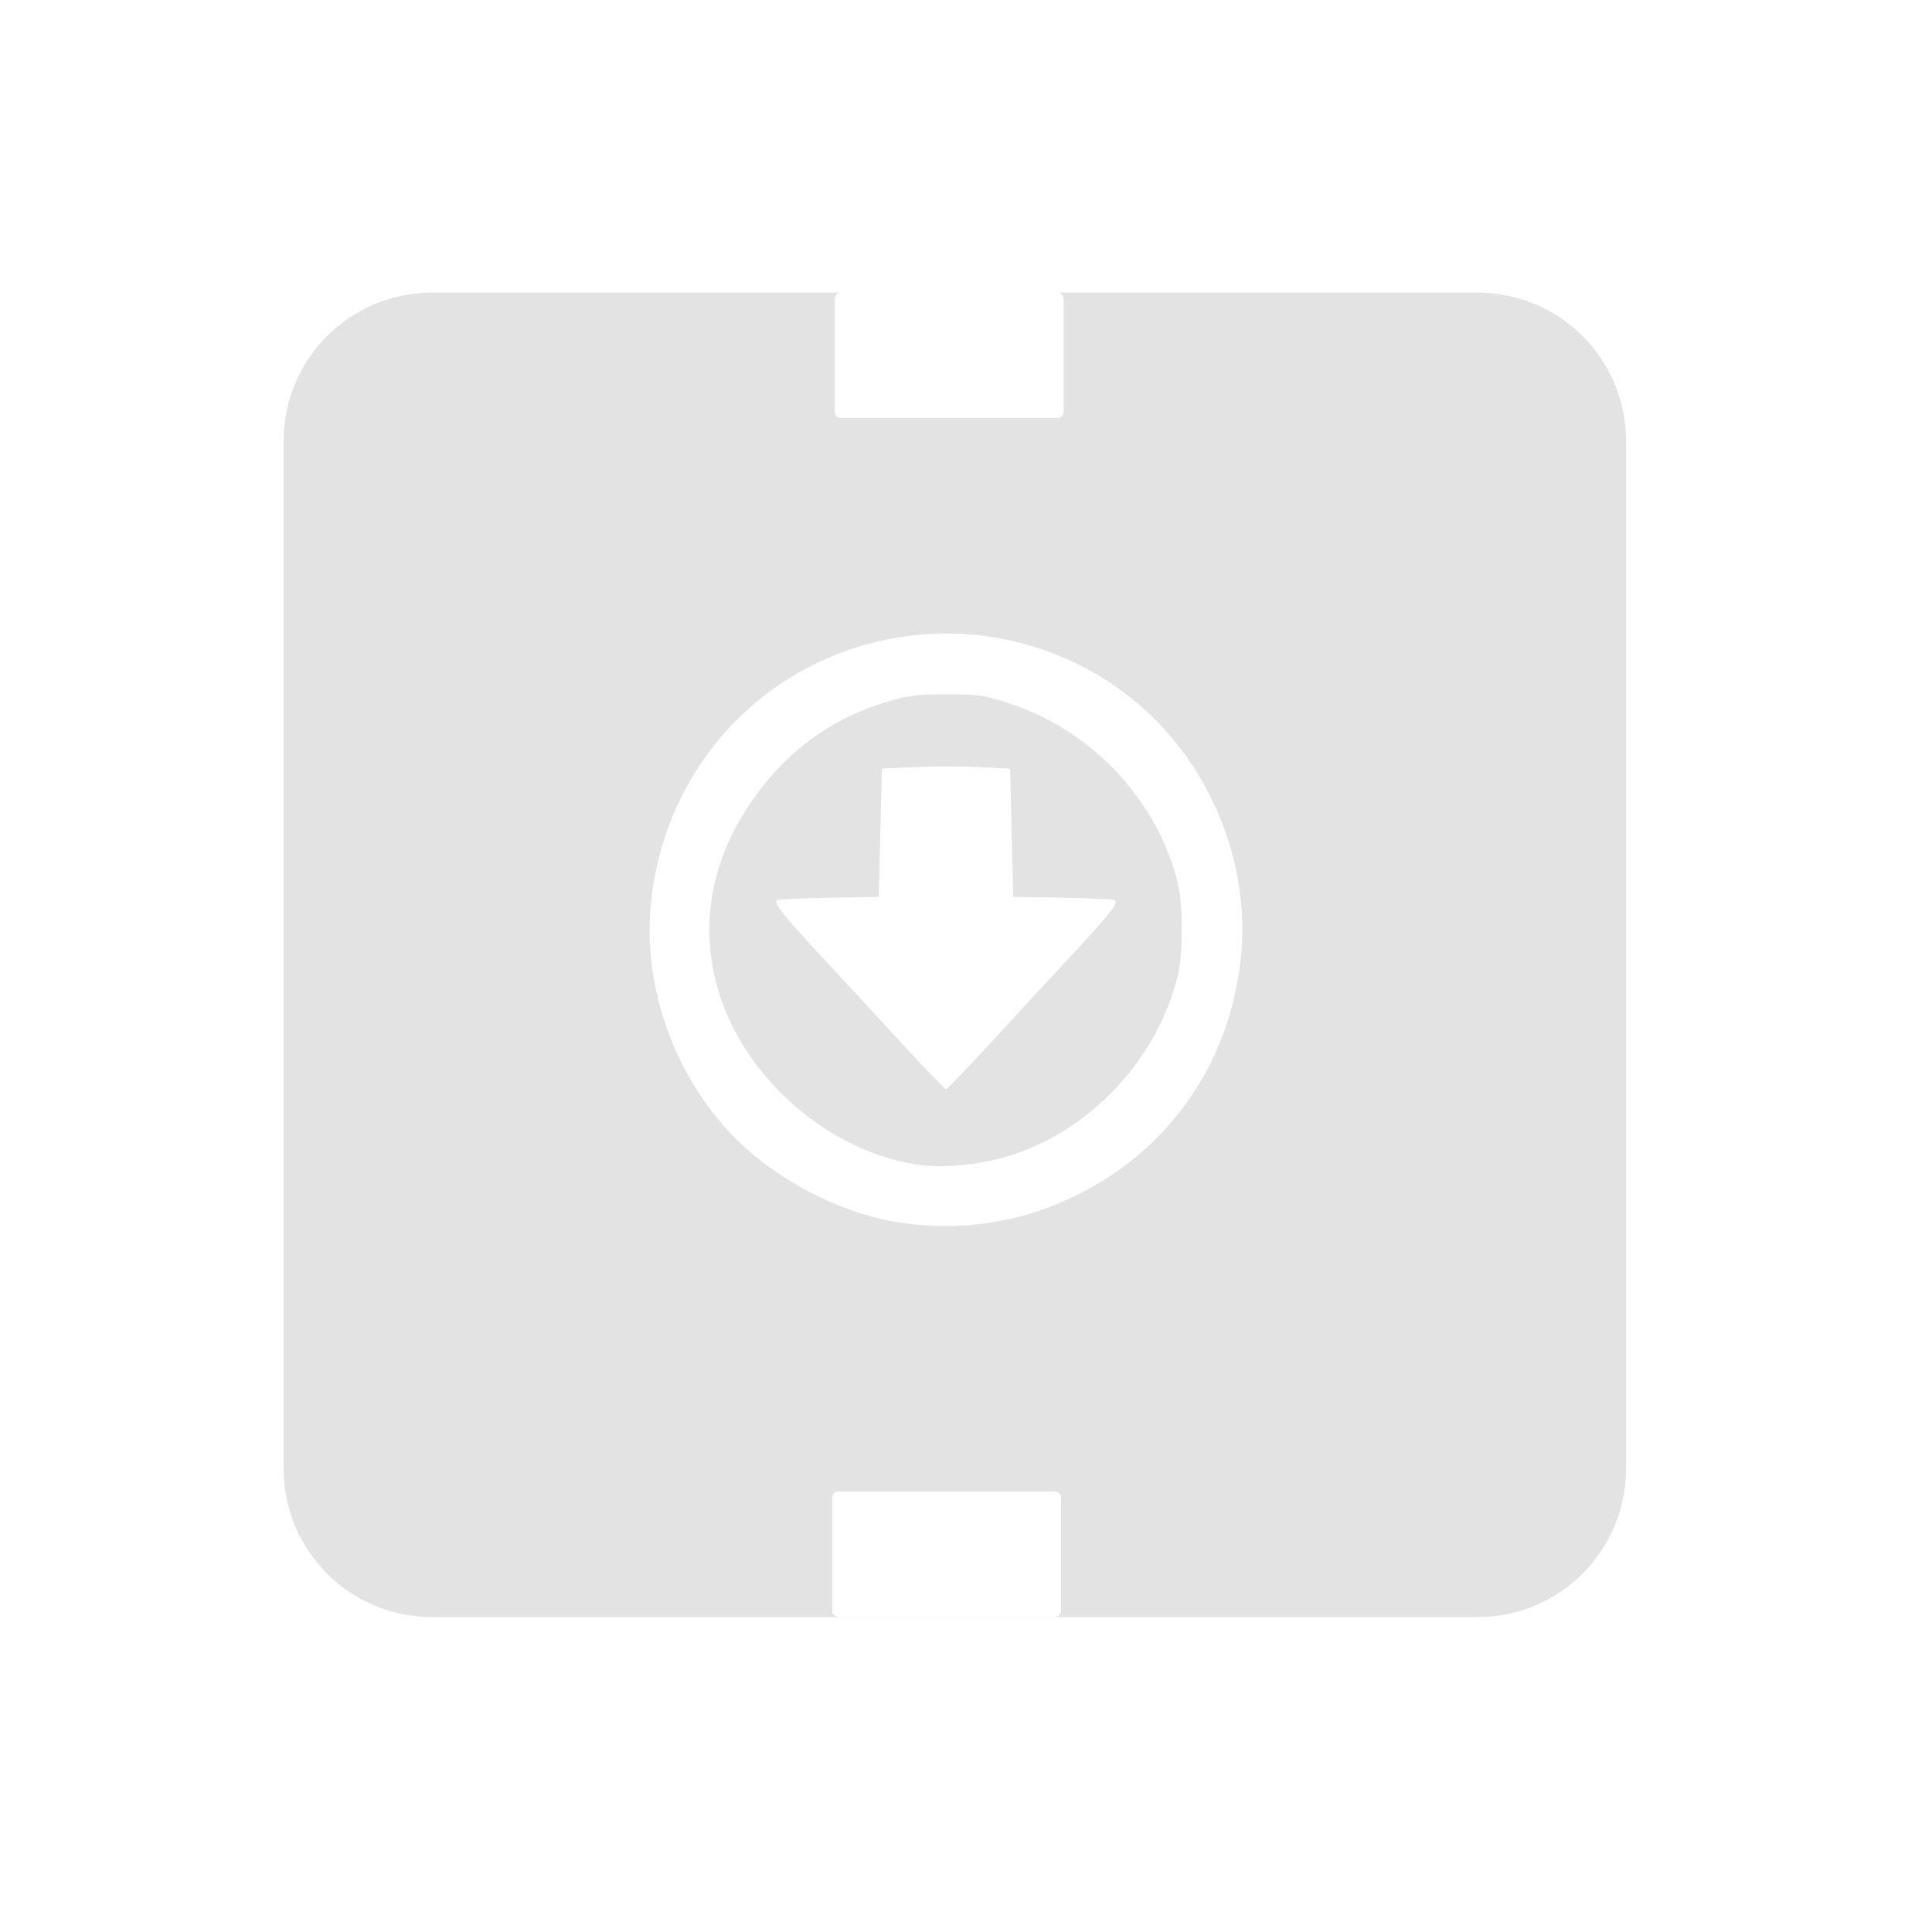 <?xml version="1.0" encoding="UTF-8" standalone="no"?>
<svg
   xmlns:dc="http://purl.org/dc/elements/1.1/"
   xmlns:cc="http://creativecommons.org/ns#"
   xmlns:rdf="http://www.w3.org/1999/02/22-rdf-syntax-ns#"
   xmlns:svg="http://www.w3.org/2000/svg"
   xmlns="http://www.w3.org/2000/svg"
   xmlns:sodipodi="http://sodipodi.sourceforge.net/DTD/sodipodi-0.dtd"
   xmlns:inkscape="http://www.inkscape.org/namespaces/inkscape"
   height="512"
   viewBox="0 0 512 512"
   width="512"
   version="1.1"
   id="svg2"
   inkscape:version="0.91 r13725"
   sodipodi:docname="synaptics.svg">
  <sodipodi:namedview
     pagecolor="#ffffff"
     bordercolor="#666666"
     borderopacity="1"
     objecttolerance="10"
     gridtolerance="10"
     guidetolerance="10"
     inkscape:pageopacity="0"
     inkscape:pageshadow="2"
     inkscape:window-width="1920"
     inkscape:window-height="1021"
     id="namedview15"
     showgrid="false"
     inkscape:zoom="2.1312512"
     inkscape:cx="352.63005"
     inkscape:cy="288.84215"
     inkscape:window-x="0"
     inkscape:window-y="0"
     inkscape:window-maximized="1"
     inkscape:current-layer="svg2" />
  <defs
     id="defs17" />
  <path
     id="rect2985"
     d="m 114.567,77.552 c -21.834,0 -39.411,17.578 -39.411,39.411 l 0,272.172 c 0,21.834 17.578,39.411 39.411,39.411 l 276.947,0 c 21.834,0 39.411,-17.578 39.411,-39.411 l 0,-272.172 c 0,-21.834 -17.578,-39.411 -39.411,-39.411 l -111.256,0 c 0.894,0.035 1.606,0.761 1.606,1.664 l 0,29.919 c 0,0.926 -0.744,1.67 -1.67,1.67 l -57.311,0 c -0.926,0 -1.67,-0.744 -1.67,-1.67 l 0,-29.919 c 0,-0.903 0.712,-1.629 1.606,-1.664 l -108.253,0 z M 250.789,167.873 c 20.674,0.001 40.958,8.291 55.52,23.004 16.624,16.797 25.126,41.015 22.439,63.914 -3.578,30.497 -22.756,54.812 -51.628,65.457 -12.268,4.524 -25.79,5.777 -39.265,3.645 -15.057,-2.383 -31.981,-11.134 -42.967,-22.217 -16.418,-16.564 -24.916,-40.878 -22.242,-63.66 4.349,-37.061 32.503,-65.36 69.28,-69.635 2.954,-0.343 5.91,-0.508 8.864,-0.508 z m -0.089,16.115 c -8.07,0.016 -10.614,0.367 -16.579,2.279 -15.809,5.069 -27.805,14.537 -36.891,29.113 -8.853,14.203 -11.399,29.712 -7.416,45.17 6.073,23.569 28.244,43.863 52.396,47.964 7.416,1.259 17.891,0.24 26.331,-2.559 21.038,-6.976 38.078,-25.444 43.551,-47.202 1.449,-5.762 1.457,-18.923 0.014,-24.801 -5.307,-21.607 -22.41,-40.052 -43.818,-47.266 -7.277,-2.452 -8.985,-2.714 -17.588,-2.699 z m 0,19.137 c 3.079,0 6.16,0.058 8.496,0.171 l 8.489,0.413 0.419,16.985 0.413,16.991 12.845,0.216 c 7.065,0.118 13.342,0.398 13.95,0.622 1.382,0.509 -0.94,3.477 -12.013,15.372 -4.483,4.816 -13.526,14.606 -20.096,21.753 -6.57,7.148 -12.197,12.997 -12.502,12.997 -0.305,0 -5.932,-5.85 -12.502,-12.997 -6.57,-7.148 -15.613,-16.937 -20.096,-21.753 -11.073,-11.895 -13.395,-14.863 -12.013,-15.372 0.608,-0.224 6.885,-0.504 13.95,-0.622 l 12.845,-0.216 0.413,-16.991 0.413,-16.985 8.496,-0.413 c 2.336,-0.114 5.416,-0.171 8.496,-0.171 z m -28.503,192.124 57.311,0 c 0.926,0 1.67,0.744 1.67,1.67 l 0,29.919 c 0,0.926 -0.744,1.67 -1.67,1.67 l -57.311,0 c -0.926,0 -1.67,-0.744 -1.67,-1.67 l 0,-29.919 c 0,-0.926 0.744,-1.67 1.67,-1.67 z"
     style="fill:#E3E3E3;fill-opacity:1;fill-rule:evenodd;stroke:none"
     inkscape:connector-curvature="0" />
</svg>

